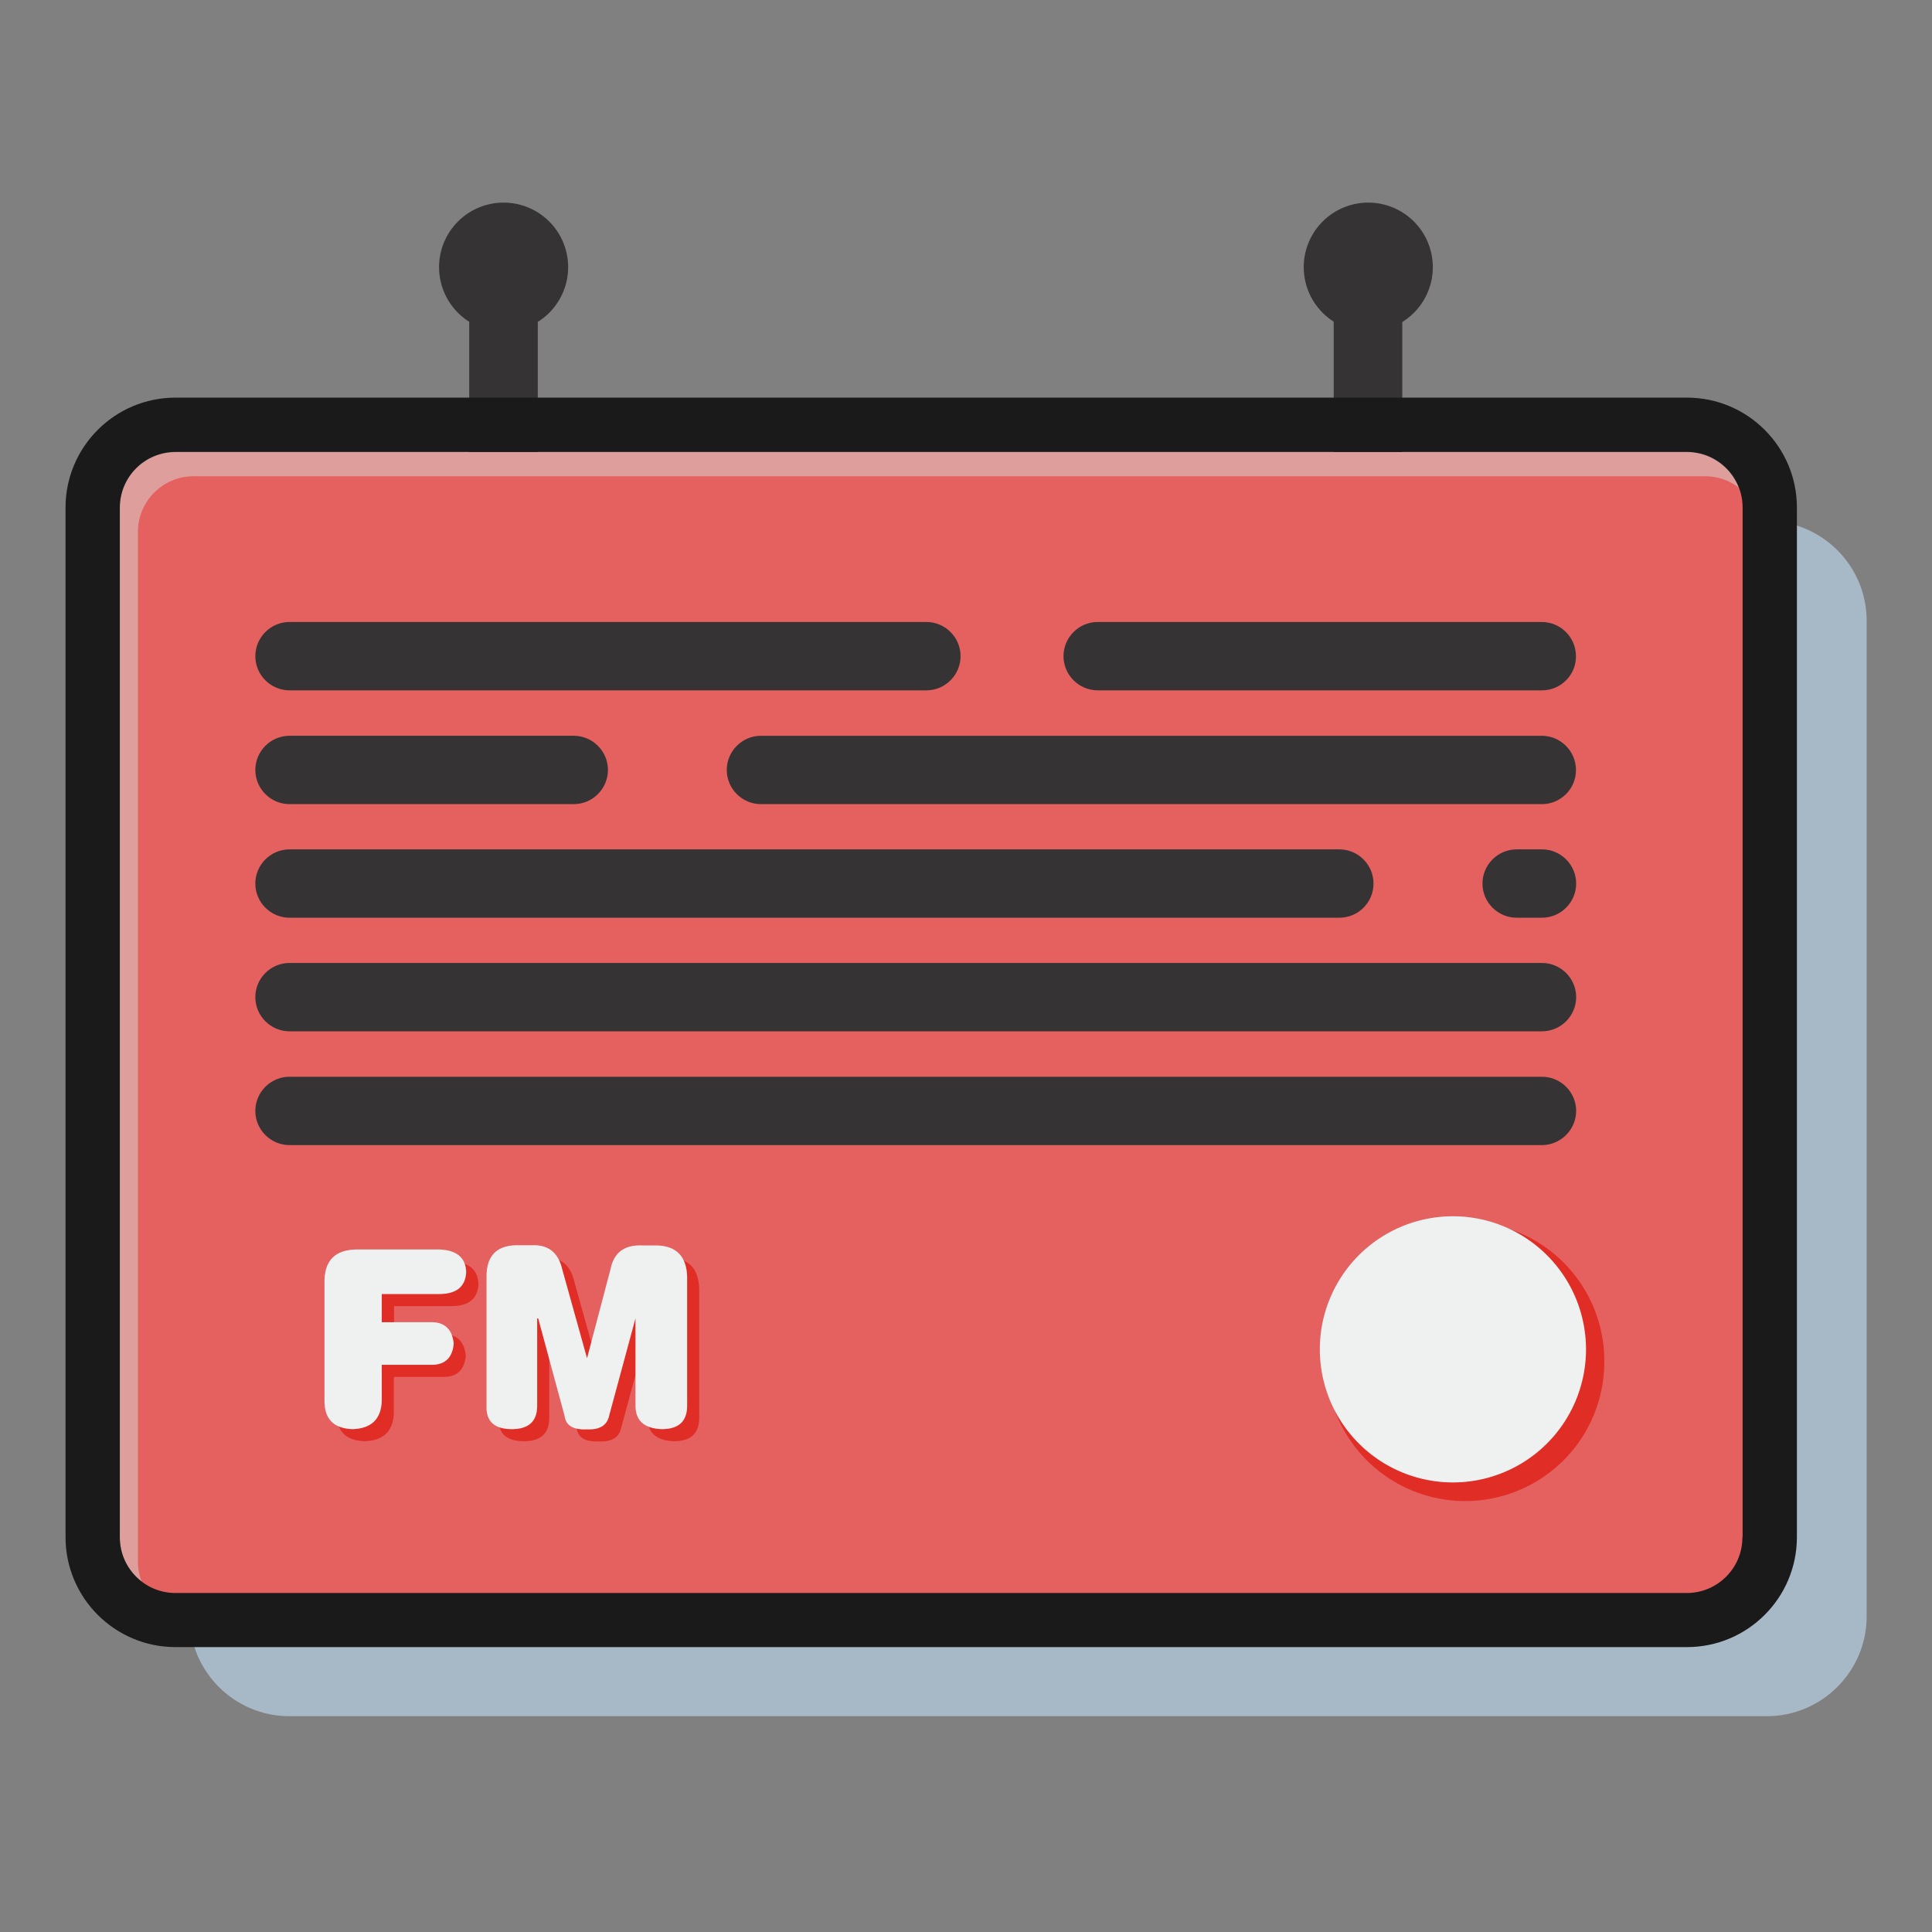 <?xml version="1.0" standalone="no"?><!DOCTYPE svg PUBLIC "-//W3C//DTD SVG 1.1//EN" "http://www.w3.org/Graphics/SVG/1.1/DTD/svg11.dtd"><svg t="1607313550275" class="icon" viewBox="0 0 1024 1024" version="1.1" xmlns="http://www.w3.org/2000/svg" p-id="2788" xmlns:xlink="http://www.w3.org/1999/xlink" width="150" height="150"><rect x="0" y="0" width="1024" height="1024" fill="#808080" stroke="none"/><defs><style type="text/css"></style></defs><path d="M743.226 144.58v361.757c0 3.303-2.664 6.074-6.074 6.074h-24.188c-3.303 0-6.074-2.664-6.074-6.074v-361.757c0-3.303 2.664-6.074 6.074-6.074h24.188c3.41 0 6.074 2.77 6.074 6.074z" fill="#353334" p-id="2789"></path><path d="M691.014 141.597a34.204 34.204 0 1 0 68.409 0 34.204 34.204 0 1 0-68.409 0zM285.036 144.58v361.757c0 3.303-2.664 6.074-6.074 6.074h-24.188c-3.303 0-6.074-2.664-6.074-6.074v-361.757c0-3.303 2.664-6.074 6.074-6.074h24.188c3.41 0 6.074 2.77 6.074 6.074z" fill="#353334" p-id="2790"></path><path d="M232.718 141.597a34.204 34.204 0 1 0 68.409 0 34.204 34.204 0 1 0-68.409 0z" fill="#353334" p-id="2791"></path><path d="M936.518 909.615h-783.184c-29.196 0-52.852-23.762-52.852-52.852V328.993c0-29.196 23.762-52.852 52.852-52.852h783.184c29.196 0 52.852 23.762 52.852 52.852v527.77c0 29.09-23.762 52.852-52.852 52.852z" fill="#A7B8C6" p-id="2792"></path><path d="M894.109 239.628H93.023c-16.303 0-29.516 13.213-29.516 29.516v545.672c0 16.303 13.213 29.516 29.516 29.516h801.086c16.303 0 29.516-13.213 29.516-29.516v-545.778c-0.107-16.196-13.319-29.409-29.516-29.409z" fill="#DE9F9C" p-id="2793"></path><path d="M903.699 252.414H102.613c-16.303 0-29.516 13.213-29.516 29.516v545.672c0 16.303 13.213 29.516 29.516 29.516h801.086c16.303 0 29.516-13.213 29.516-29.516v-545.778c0-16.196-13.213-29.409-29.516-29.409z" fill="#E46160" p-id="2794"></path><path d="M817.282 365.896h-235.488c-9.91 0-18.114-8.098-18.114-18.114 0-9.91 8.098-18.114 18.114-18.114h235.381c9.91 0 18.114 8.098 18.114 18.114 0.107 10.016-8.098 18.114-18.008 18.114z m-513.172 60.311H153.44c-9.91 0-18.114-8.098-18.114-18.114 0-9.91 8.098-18.114 18.114-18.114h150.67c9.91 0 18.114 8.098 18.114 18.114 0 9.91-8.098 18.114-18.114 18.114z m405.764 60.204H153.44c-9.91 0-18.114-8.098-18.114-18.114 0-9.91 8.098-18.114 18.114-18.114h556.434c9.91 0 18.114 8.098 18.114 18.114s-8.098 18.114-18.114 18.114z m107.408 60.204h-663.842c-9.91 0-18.114-8.098-18.114-18.114 0-9.91 8.098-18.114 18.114-18.114h663.842c9.91 0 18.114 8.098 18.114 18.114s-8.205 18.114-18.114 18.114z m0 60.311h-663.842c-9.91 0-18.114-8.098-18.114-18.114 0-9.91 8.098-18.114 18.114-18.114h663.842c9.91 0 18.114 8.098 18.114 18.114 0 9.91-8.205 18.114-18.114 18.114z m-326.273-241.029H153.44c-9.91 0-18.114-8.098-18.114-18.114 0-9.91 8.098-18.114 18.114-18.114h337.568c9.91 0 18.114 8.098 18.114 18.114s-8.205 18.114-18.114 18.114z m326.273 60.311H403.313c-9.91 0-18.114-8.098-18.114-18.114 0-9.91 8.098-18.114 18.114-18.114h413.862c9.91 0 18.114 8.098 18.114 18.114 0.107 9.91-8.098 18.114-18.008 18.114z" fill="#353334" p-id="2795"></path><path d="M702.841 721.579a73.737 73.737 0 1 0 147.473 0 73.737 73.737 0 1 0-147.473 0z" fill="#E02D26" p-id="2796"></path><path d="M817.282 486.411h-13.426c-9.91 0-18.114-8.098-18.114-18.114 0-9.91 8.098-18.114 18.114-18.114h13.426c9.91 0 18.114 8.098 18.114 18.114s-8.205 18.114-18.114 18.114z" fill="#353334" p-id="2797"></path><path d="M699.538 715.186a70.54 70.54 0 1 0 141.08 0 70.54 70.54 0 1 0-141.08 0z" fill="#EFF0F0" p-id="2798"></path><path d="M208.743 707.194H236.021c6.5 0.32 10.123 4.156 10.869 11.295-0.639 7.246-4.262 10.975-10.869 11.295h-27.278v19.18c-0.32 9.59-5.541 14.598-15.451 14.918-10.016-0.32-14.918-5.328-14.918-14.918v-62.335c-0.32-12.041 5.541-18.008 17.475-18.008H239.217c9.27 0.32 14.065 4.262 14.385 11.828-0.32 7.885-5.115 11.828-14.385 11.828h-30.368v14.918z m108.793 19.073l12.36-46.884c1.705-8.951 7.246-13.213 16.516-12.893h8.205c10.336 0.32 15.664 5.861 15.983 16.516v68.515c0 8.205-4.475 12.36-13.426 12.36-9.27-0.32-13.959-4.475-13.959-12.36v-46.352l-13.959 51.573c-1.066 5.115-5.008 7.565-11.828 7.246-7.246 0.32-11.188-2.025-11.828-7.246l-13.959-51.573h-0.533v46.352c0 8.205-4.475 12.36-13.426 12.36-9.27 0-13.746-4.156-13.426-12.36v-68.515c0-10.656 5.115-16.196 15.451-16.516h8.738c8.631-0.32 13.959 3.943 15.983 12.893l13.106 46.884z" fill="#E02D26" p-id="2799"></path><path d="M894.109 210.751H93.023c-32.18 0-58.286 26.106-58.286 58.286v545.672c0 32.18 26.106 58.286 58.286 58.286h801.086c32.18 0 58.286-26.106 58.286-58.286v-545.672c0-32.18-26.106-58.286-58.286-58.286z m29.409 604.064c0 16.303-13.213 29.516-29.516 29.516H93.023c-16.303 0-29.516-13.213-29.516-29.516v-545.778c0-16.303 13.213-29.516 29.516-29.516h801.086c16.303 0 29.516 13.213 29.516 29.516v545.778z" fill="#1A1A1A" p-id="2800"></path><path d="M202.349 700.801H229.627c6.5 0.32 10.123 4.156 10.869 11.295-0.639 7.246-4.262 10.975-10.869 11.295h-27.278v19.18c-0.32 9.59-5.541 14.598-15.451 14.918-10.016-0.32-14.918-5.328-14.918-14.918v-62.335c-0.32-12.041 5.541-18.008 17.475-18.008h43.262c9.27 0.32 14.065 4.262 14.385 11.828-0.32 7.885-5.115 11.828-14.385 11.828h-30.368v14.918z m108.793 19.073l12.36-46.884c1.705-8.951 7.246-13.213 16.516-12.893h8.205c10.336 0.32 15.664 5.861 15.983 16.516v68.515c0 8.205-4.475 12.36-13.426 12.36-9.27-0.32-13.959-4.475-13.959-12.36v-46.352l-13.959 51.573c-1.066 5.115-5.008 7.565-11.828 7.246-7.246 0.32-11.188-2.025-11.828-7.246l-13.959-51.573h-0.533v46.352c0 8.205-4.475 12.36-13.426 12.36-9.27 0-13.746-4.156-13.426-12.36v-68.622c0-10.656 5.115-16.196 15.451-16.516h8.738c8.631-0.32 13.959 3.943 15.983 12.893l13.106 46.991z" fill="#EFF0F0" p-id="2801"></path></svg>